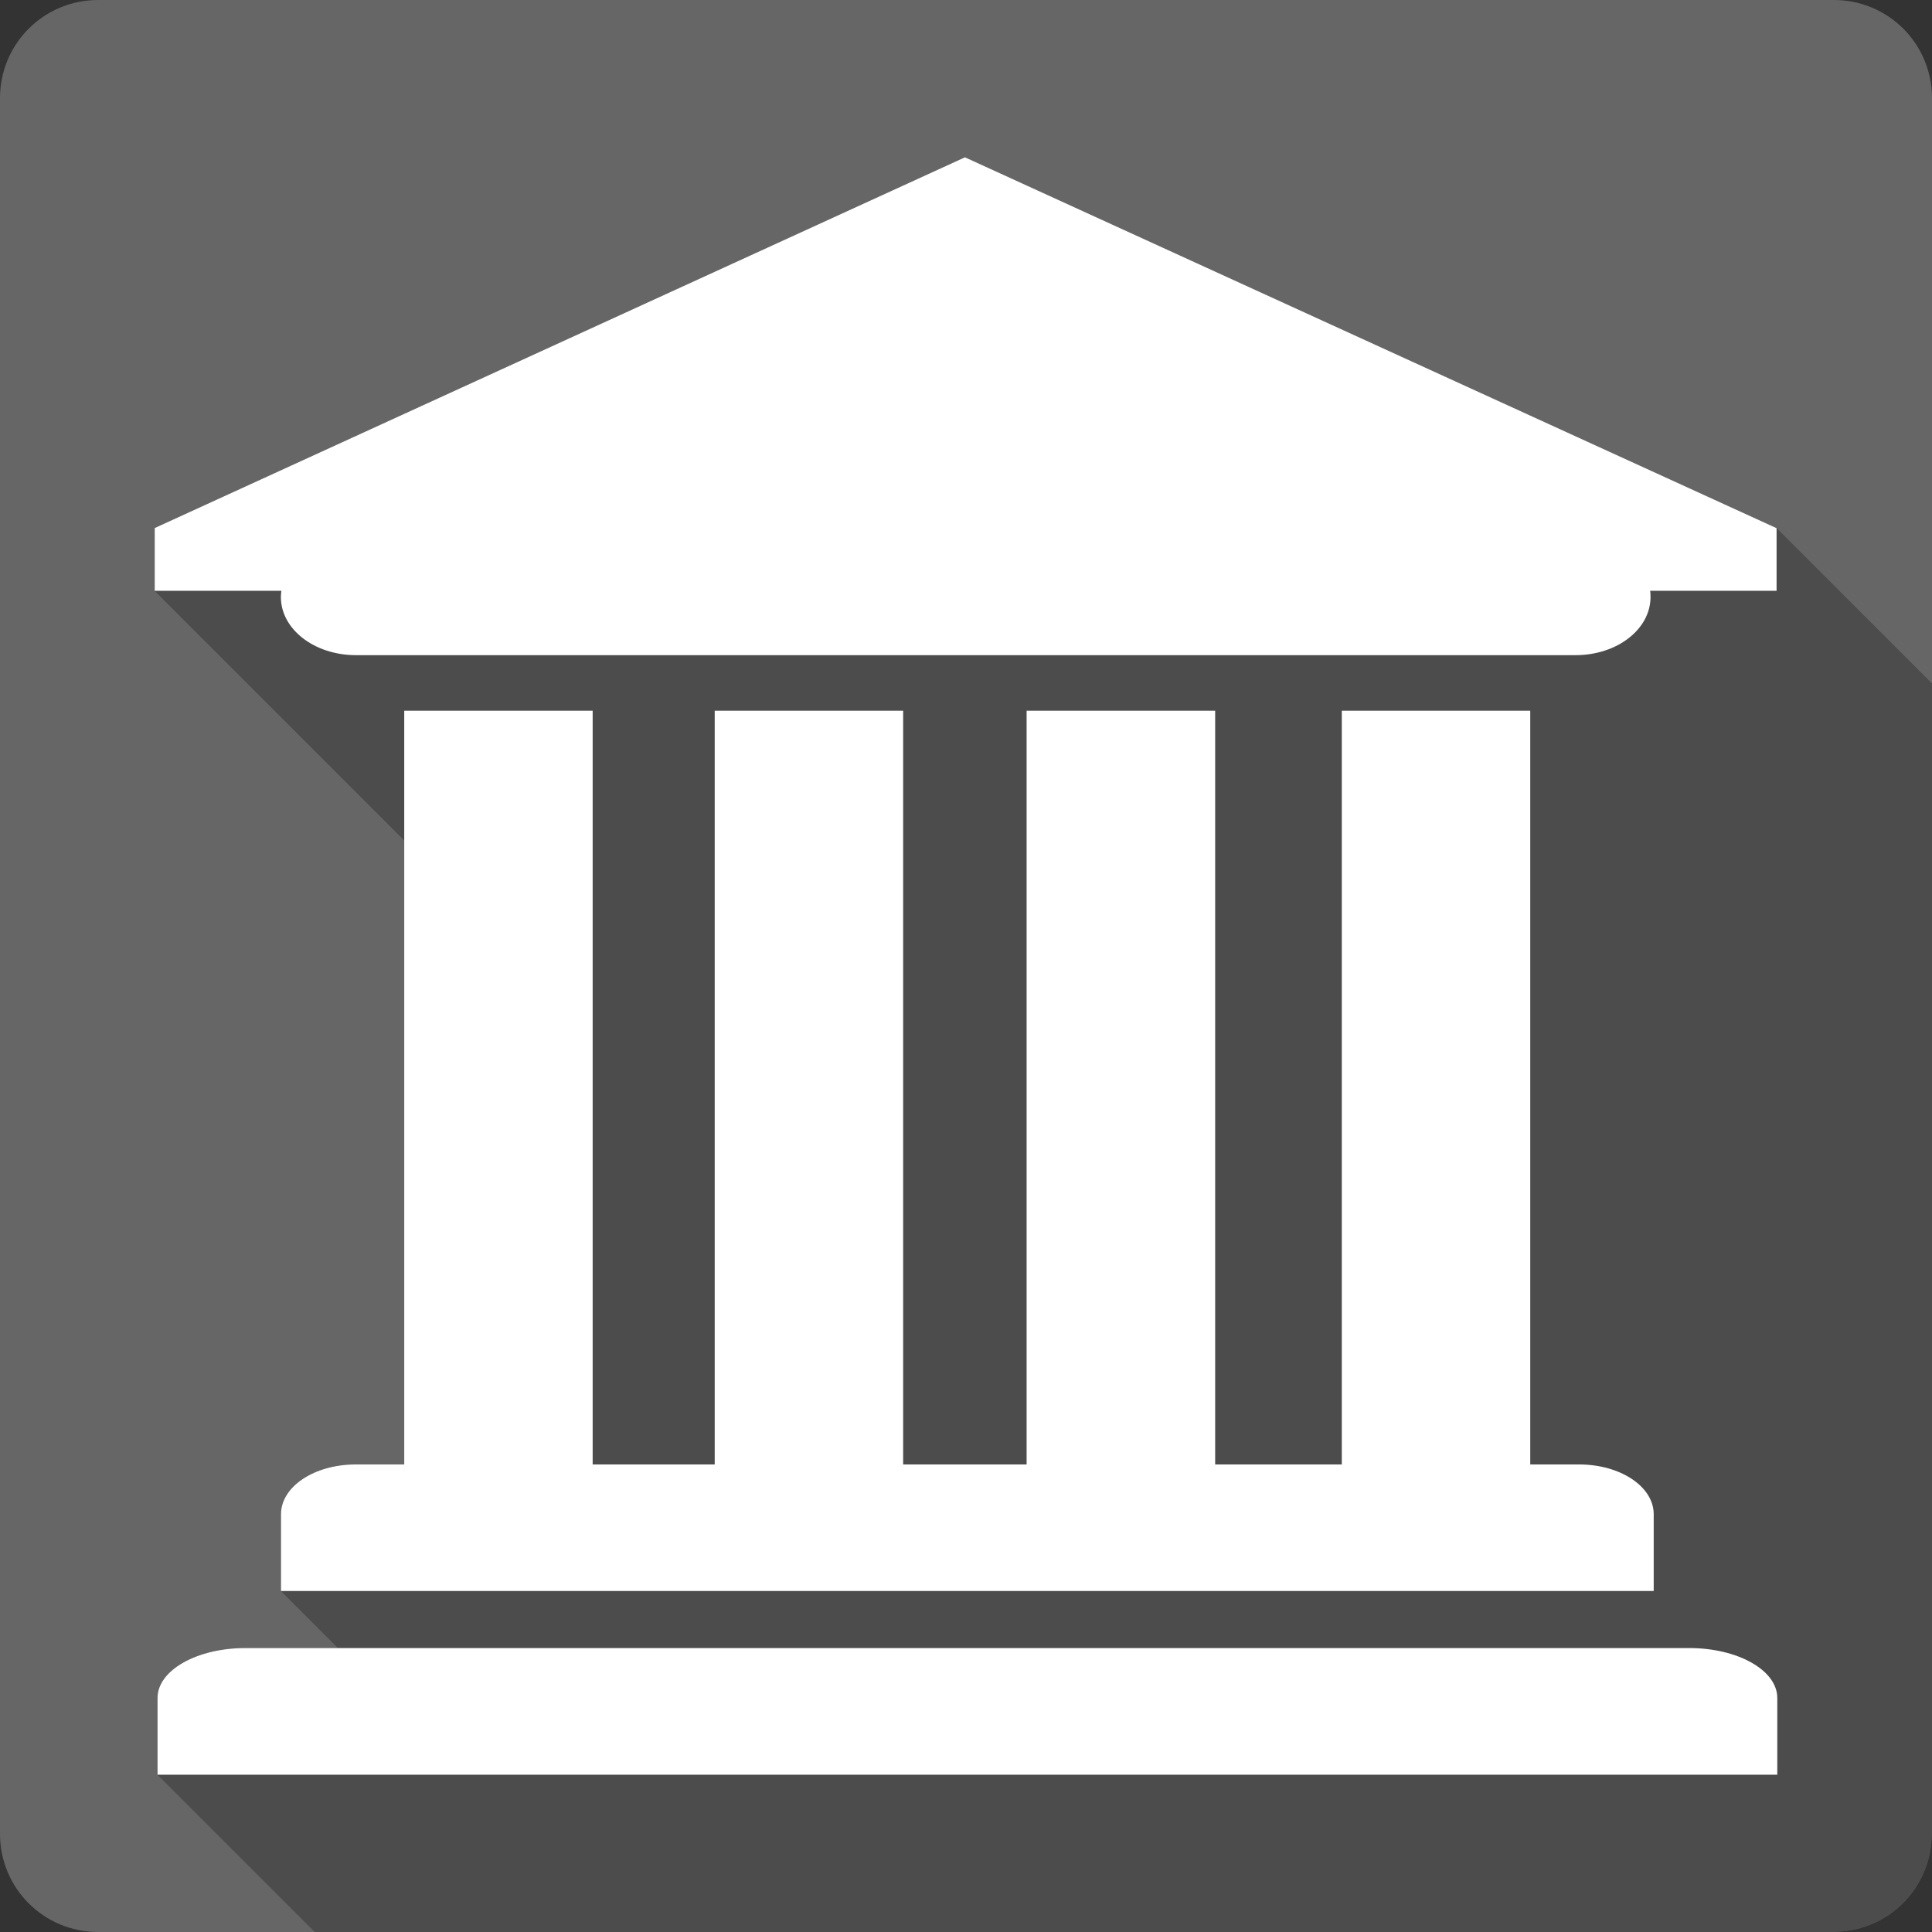 <?xml version="1.0" encoding="UTF-8" standalone="no"?>
<!-- Created with Inkscape (http://www.inkscape.org/) -->

<svg
   xmlns:dc="http://purl.org/dc/elements/1.1/"
   xmlns:cc="http://creativecommons.org/ns#"
   xmlns:rdf="http://www.w3.org/1999/02/22-rdf-syntax-ns#"
   xmlns:svg="http://www.w3.org/2000/svg"
   xmlns="http://www.w3.org/2000/svg"
   xmlns:inkscape="http://www.inkscape.org/namespaces/inkscape"
   version="1.1"
   width="100%"
   height="100%"
   viewBox="0 0 512 512"
   id="svg2">
  <rect x="0" y="0" width="512" height="512" fill="#333333" stroke="none"/>
  <defs
     id="defs8">
    <clipPath
       id="clipPath16362">
      <path
         d="M 26,0 C 11.603,0 0,11.603 0,26 l 0,460 c 0,14.397 11.603,26 26,26 l 460,0 c 14.397,0 26,-11.603 26,-26 L 512,26 C 512,11.603 500.397,0 486,0 L 26,0 z"
         inkscape:connector-curvature="0"
         id="path16364"
         style="fill:#666666;fill-opacity:1;stroke:none" />
    </clipPath>
  </defs>
  <path
     d="M 26,0 C 11.603,0 0,11.603 0,26 l 0,460 c 0,14.397 11.603,26 26,26 l 460,0 c 14.397,0 26,-11.603 26,-26 L 512,26 C 512,11.603 500.397,0 486,0 L 26,0 z"
     inkscape:connector-curvature="0"
     id="rect2986"
     style="fill:#666666;fill-opacity:1;stroke:none" />
  <g
     clip-path="url(#clipPath16362)"
     id="g15954"
     style="opacity:0.25;fill:#000000;fill-rule:evenodd">
    <path
       d="M 255.719,41.688 41,139.938 l 353.553,353.553 214.719,-98.25 z"
       inkscape:connector-curvature="0"
       id="path15956"
       style="fill:#000000" />
    <path
       d="m 41,139.938 0,16.625 353.553,353.553 0,-16.625 z"
       inkscape:connector-curvature="0"
       id="path15958"
       style="fill:#000000" />
    <path
       d="m 41,156.562 33.562,0 353.553,353.553 -33.562,0 z"
       inkscape:connector-curvature="0"
       id="path15960"
       style="fill:#000000" />
    <path
       d="m 74.562,156.562 c -0.072,0.536 -0.125,1.104 -0.125,1.656 l 353.553,353.553 c 0,-0.552 0.053,-1.12 0.125,-1.656 z"
       inkscape:connector-curvature="0"
       id="path15962"
       style="fill:#000000" />
    <path
       d="m 74.438,158.219 c 0,3.566 1.546,6.837 4.149,9.44 L 432.14,521.212 c -2.602,-2.602 -4.149,-5.874 -4.149,-9.44 z"
       inkscape:connector-curvature="0"
       id="path15964"
       style="fill:#000000" />
    <path
       d="m 78.586,167.658 c 3.637,3.637 9.336,5.967 15.758,5.967 l 353.553,353.553 c -6.422,0 -12.121,-2.33 -15.758,-5.967 z"
       inkscape:connector-curvature="0"
       id="path15966"
       style="fill:#000000" />
    <path
       d="m 94.344,173.625 323.188,0 353.553,353.553 -323.188,0 z"
       inkscape:connector-curvature="0"
       id="path15968"
       style="fill:#000000" />
    <path
       d="m 417.531,173.625 c 11.013,0 19.875,-6.857 19.875,-15.406 l 353.553,353.553 c 0,8.55 -8.862,15.406 -19.875,15.406 z"
       inkscape:connector-curvature="0"
       id="path15970"
       style="fill:#000000" />
    <path
       d="m 437.406,158.219 c 0,-0.551 -0.021,-1.119 -0.094,-1.656 l 353.553,353.553 c 0.072,0.537 0.094,1.105 0.094,1.656 z"
       inkscape:connector-curvature="0"
       id="path15972"
       style="fill:#000000" />
    <path
       d="m 437.312,156.562 33.5,0 353.553,353.553 -33.5,0 z"
       inkscape:connector-curvature="0"
       id="path15974"
       style="fill:#000000" />
    <path
       d="m 470.812,156.562 0,-16.594 353.553,353.553 0,16.594 z"
       inkscape:connector-curvature="0"
       id="path15976"
       style="fill:#000000" />
    <path
       d="M 470.812,139.969 255.719,41.688 609.272,395.241 824.366,493.522 z"
       inkscape:connector-curvature="0"
       id="path15978"
       style="fill:#000000" />
    <path
       d="m 107.125,188.344 0,199.75 353.553,353.553 0,-199.75 z"
       inkscape:connector-curvature="0"
       id="path15980"
       style="fill:#000000" />
    <path
       d="m 107.125,388.094 -12.875,0 353.553,353.553 12.875,0 z"
       inkscape:connector-curvature="0"
       id="path15982"
       style="fill:#000000" />
    <path
       d="m 94.25,388.094 c -10.963,0 -19.781,5.877 -19.781,13.188 l 353.553,353.553 c 0,-7.311 8.818,-13.188 19.781,-13.188 z"
       inkscape:connector-curvature="0"
       id="path15984"
       style="fill:#000000" />
    <path
       d="m 74.469,401.281 0,3.125 353.553,353.553 0,-3.125 z"
       inkscape:connector-curvature="0"
       id="path15986"
       style="fill:#000000" />
    <path
       d="m 74.469,404.406 0,1.938 353.553,353.553 0,-1.938 z"
       inkscape:connector-curvature="0"
       id="path15988"
       style="fill:#000000" />
    <path
       d="m 74.469,406.344 0,15.281 353.553,353.553 0,-15.281 z"
       inkscape:connector-curvature="0"
       id="path15990"
       style="fill:#000000" />
    <path
       d="m 74.469,421.625 363.781,0 353.553,353.553 -363.781,0 z"
       inkscape:connector-curvature="0"
       id="path15992"
       style="fill:#000000" />
    <path
       d="m 438.25,421.625 0,-15.281 353.553,353.553 0,15.281 z"
       inkscape:connector-curvature="0"
       id="path15994"
       style="fill:#000000" />
    <path
       d="m 438.25,406.344 0,-1.938 353.553,353.553 0,1.938 z"
       inkscape:connector-curvature="0"
       id="path15996"
       style="fill:#000000" />
    <path
       d="m 438.25,404.406 0,-3.125 353.553,353.553 0,3.125 z"
       inkscape:connector-curvature="0"
       id="path15998"
       style="fill:#000000" />
    <path
       d="m 438.25,401.281 c 0,-2.716 -1.218,-5.234 -3.31,-7.326 L 788.493,747.509 c 2.093,2.093 3.31,4.611 3.31,7.326 z"
       inkscape:connector-curvature="0"
       id="path16000"
       style="fill:#000000" />
    <path
       d="m 434.94,393.955 c -3.54,-3.54 -9.583,-5.861 -16.471,-5.861 l 353.553,353.553 c 6.889,0 12.932,2.322 16.471,5.861 z"
       inkscape:connector-curvature="0"
       id="path16002"
       style="fill:#000000" />
    <path
       d="m 418.469,388.094 -12.938,0 353.553,353.553 12.938,0 z"
       inkscape:connector-curvature="0"
       id="path16004"
       style="fill:#000000" />
    <path
       d="m 405.531,388.094 0,-199.75 353.553,353.553 0,199.75 z"
       inkscape:connector-curvature="0"
       id="path16006"
       style="fill:#000000" />
    <path
       d="m 405.531,188.344 -49.938,0 353.553,353.553 49.938,0 z"
       inkscape:connector-curvature="0"
       id="path16008"
       style="fill:#000000" />
    <path
       d="m 355.594,188.344 0,199.75 353.553,353.553 0,-199.75 z"
       inkscape:connector-curvature="0"
       id="path16010"
       style="fill:#000000" />
    <path
       d="m 355.594,388.094 -33.562,0 353.553,353.553 33.562,0 z"
       inkscape:connector-curvature="0"
       id="path16012"
       style="fill:#000000" />
    <path
       d="m 322.031,388.094 0,-199.75 353.553,353.553 0,199.75 z"
       inkscape:connector-curvature="0"
       id="path16014"
       style="fill:#000000" />
    <path
       d="m 322.031,188.344 -49.969,0 353.553,353.553 49.969,0 z"
       inkscape:connector-curvature="0"
       id="path16016"
       style="fill:#000000" />
    <path
       d="m 272.062,188.344 0,199.75 353.553,353.553 0,-199.75 z"
       inkscape:connector-curvature="0"
       id="path16018"
       style="fill:#000000" />
    <path
       d="m 272.062,388.094 -32.719,0 353.553,353.553 32.719,0 z"
       inkscape:connector-curvature="0"
       id="path16020"
       style="fill:#000000" />
    <path
       d="m 239.344,388.094 0,-199.75 353.553,353.553 0,199.75 z"
       inkscape:connector-curvature="0"
       id="path16022"
       style="fill:#000000" />
    <path
       d="m 239.344,188.344 -49.938,0 353.553,353.553 49.938,0 z"
       inkscape:connector-curvature="0"
       id="path16024"
       style="fill:#000000" />
    <path
       d="m 189.406,188.344 0,199.75 353.553,353.553 0,-199.75 z"
       inkscape:connector-curvature="0"
       id="path16026"
       style="fill:#000000" />
    <path
       d="m 189.406,388.094 -32.344,0 353.553,353.553 32.344,0 z"
       inkscape:connector-curvature="0"
       id="path16028"
       style="fill:#000000" />
    <path
       d="m 157.062,388.094 0,-199.75 353.553,353.553 0,199.75 z"
       inkscape:connector-curvature="0"
       id="path16030"
       style="fill:#000000" />
    <path
       d="m 157.062,188.344 -49.938,0 353.553,353.553 49.938,0 z"
       inkscape:connector-curvature="0"
       id="path16032"
       style="fill:#000000" />
    <path
       d="m 65.062,436.75 c -12.933,0 -23.312,5.908 -23.312,13.219 l 353.553,353.553 c 0,-7.311 10.38,-13.219 23.312,-13.219 z"
       inkscape:connector-curvature="0"
       id="path16034"
       style="fill:#000000" />
    <path
       d="m 41.75,449.969 0,3.125 353.553,353.553 0,-3.125 z"
       inkscape:connector-curvature="0"
       id="path16036"
       style="fill:#000000" />
    <path
       d="m 41.75,453.094 0,1.938 353.553,353.553 0,-1.938 z"
       inkscape:connector-curvature="0"
       id="path16038"
       style="fill:#000000" />
    <path
       d="m 41.75,455.031 0,15.281 353.553,353.553 0,-15.281 z"
       inkscape:connector-curvature="0"
       id="path16040"
       style="fill:#000000" />
    <path
       d="m 41.75,470.312 429.25,0 353.553,353.553 -429.25,0 z"
       inkscape:connector-curvature="0"
       id="path16042"
       style="fill:#000000" />
    <path
       d="m 471,470.312 0,-15.281 353.553,353.553 0,15.281 z"
       inkscape:connector-curvature="0"
       id="path16044"
       style="fill:#000000" />
    <path
       d="m 471,455.031 0,-1.938 353.553,353.553 0,1.938 z"
       inkscape:connector-curvature="0"
       id="path16046"
       style="fill:#000000" />
    <path
       d="m 471,453.094 0,-3.125 353.553,353.553 0,3.125 z"
       inkscape:connector-curvature="0"
       id="path16048"
       style="fill:#000000" />
    <path
       d="m 471,449.969 c 0,-2.372 -1.096,-4.596 -3.019,-6.519 l 353.553,353.553 c 1.923,1.923 3.019,4.147 3.019,6.519 z"
       inkscape:connector-curvature="0"
       id="path16050"
       style="fill:#000000" />
    <path
       d="M 467.981,443.45 C 463.978,439.447 456.392,436.75 447.656,436.75 l 353.553,353.553 c 8.736,0 16.322,2.697 20.325,6.7 z"
       inkscape:connector-curvature="0"
       id="path16052"
       style="fill:#000000" />
    <path
       d="m 447.656,436.75 -382.594,0 353.553,353.553 382.594,0 z"
       inkscape:connector-curvature="0"
       id="path16054"
       style="fill:#000000" />
  </g>
  <path
     d="M 255.719,41.688 41,139.938 l 0,16.625 33.562,0 c -0.072,0.536 -0.125,1.104 -0.125,1.656 0,8.55 8.89,15.406 19.906,15.406 l 323.188,0 c 11.013,0 19.875,-6.857 19.875,-15.406 0,-0.551 -0.021,-1.119 -0.094,-1.656 l 33.5,0 0,-16.594 L 255.719,41.688 z M 107.125,188.344 l 0,199.75 -12.875,0 c -10.963,0 -19.781,5.877 -19.781,13.188 l 0,3.125 0,1.938 0,15.281 363.781,0 0,-15.281 0,-1.938 0,-3.125 c 0,-7.309 -8.82,-13.188 -19.781,-13.188 l -12.938,0 0,-199.75 -49.938,0 0,199.75 -33.562,0 0,-199.75 -49.969,0 0,199.75 -32.719,0 0,-199.75 -49.938,0 0,199.75 -32.344,0 0,-199.75 -49.938,0 z M 65.062,436.75 c -12.933,0 -23.312,5.908 -23.312,13.219 l 0,3.125 0,1.938 0,15.281 429.25,0 0,-15.281 0,-1.938 0,-3.125 C 471,442.66 460.589,436.75 447.656,436.75 l -382.594,0 z"
     inkscape:connector-curvature="0"
     id="path15808"
     style="fill:#ffffff;fill-rule:evenodd" />
</svg>
